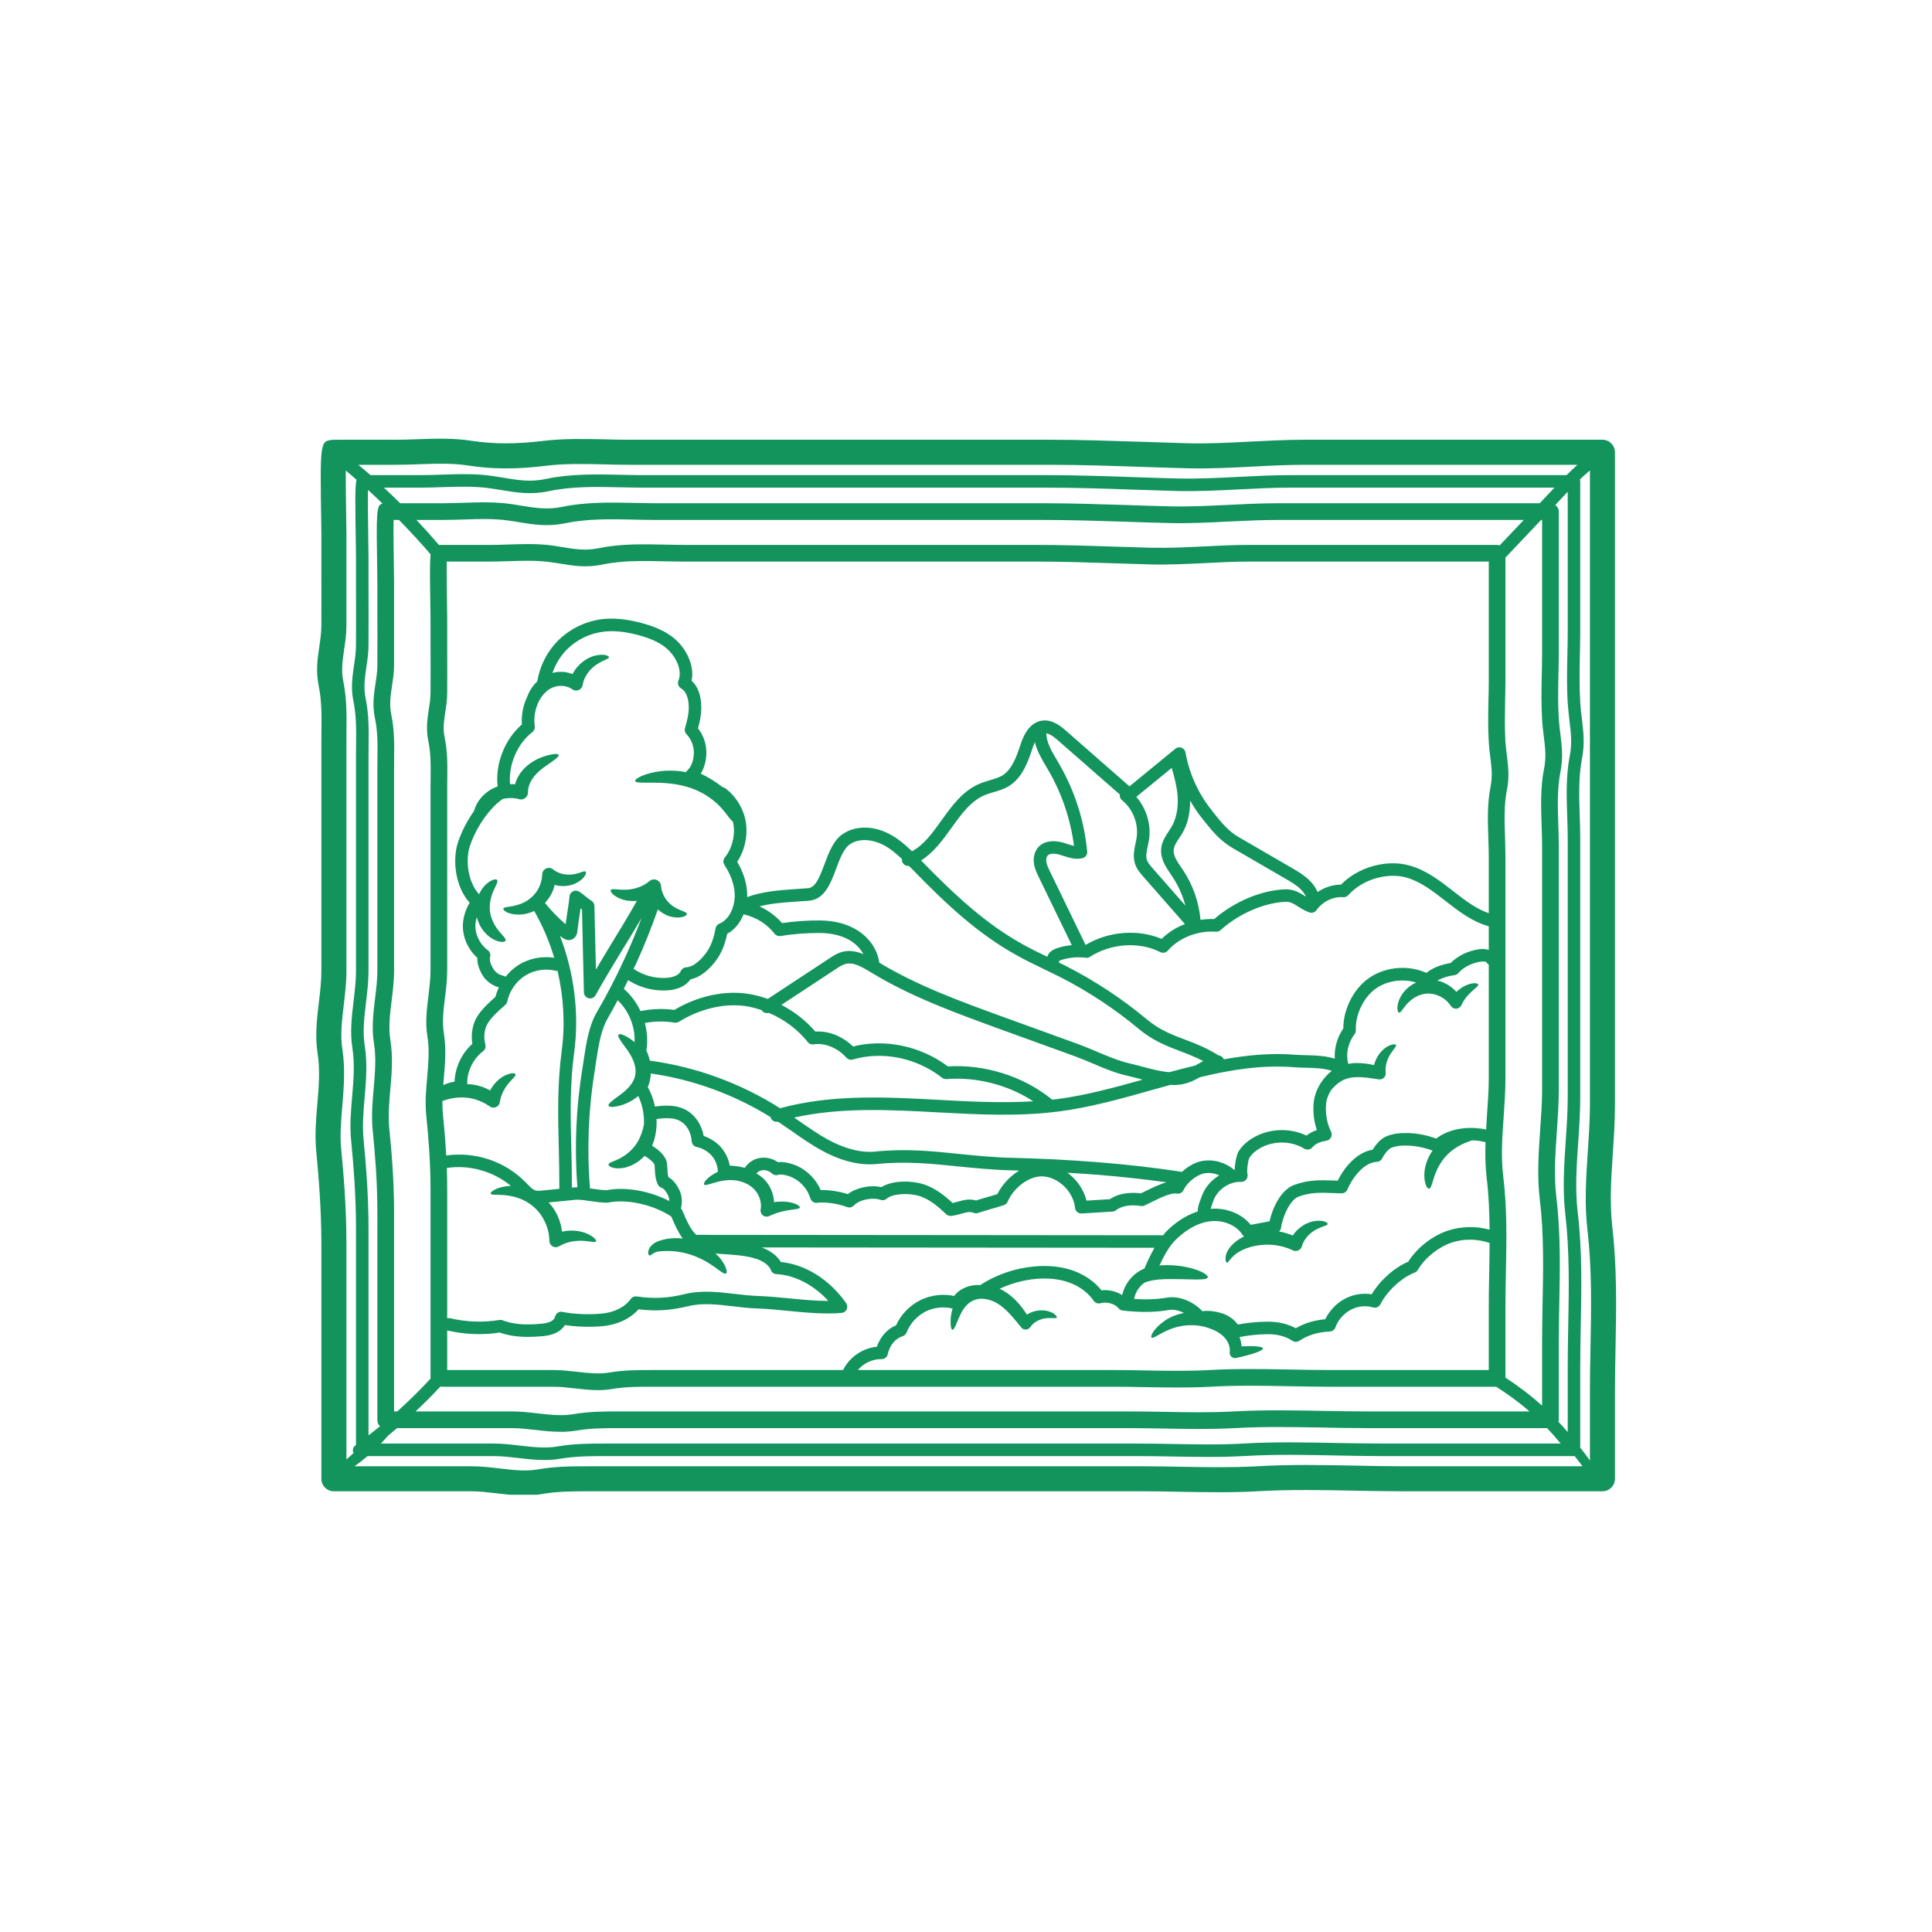 <svg xmlns="http://www.w3.org/2000/svg" xmlns:xlink="http://www.w3.org/1999/xlink" width="4000" zoomAndPan="magnify" viewBox="0 0 3000 3000" height="4000" preserveAspectRatio="xMidYMid meet" version="1.0"><defs><clipPath id="ae0b91befd"><path d="M 489 681 L 2510 681 L 2510 2321.031 L 489 2321.031 Z M 489 681 " clip-rule="nonzero"/></clipPath></defs><g clip-path="url(#ae0b91befd)"><path fill="#12945c" d="M 553.586 744.902 C 548.121 740.094 542.527 735.289 536.863 730.617 C 536.863 749.047 537.129 777.289 537.719 815.535 C 537.719 822.383 537.918 827.059 537.918 828.242 L 537.918 875.902 C 537.984 907.832 537.984 939.691 537.918 971.422 C 537.918 985.18 536.074 997.492 534.23 1009.406 C 531.797 1026.523 529.688 1041.27 532.98 1057.199 C 538.512 1084.848 538.246 1109.797 537.984 1136.262 C 537.918 1141.988 537.918 1147.781 537.918 1153.641 L 537.918 1508.465 C 537.918 1525.844 535.812 1543.223 533.836 1560.074 C 530.875 1584.629 528.176 1607.867 531.664 1629.523 C 536.336 1659.809 533.836 1688.969 531.531 1717.211 C 529.621 1740.711 527.648 1762.699 529.82 1784.754 C 533.637 1823.527 537.918 1875.336 537.918 1931.289 L 537.918 2266.168 C 541.539 2263.074 545.027 2259.848 548.516 2256.754 C 548.648 2256.559 548.781 2256.492 548.91 2256.359 C 546.938 2252.211 547.988 2247.145 551.875 2244.445 C 552.137 2244.18 552.531 2243.918 552.797 2243.652 L 552.797 1906.934 C 552.797 1855.387 548.781 1807.465 545.289 1771.391 C 542.922 1748.219 544.895 1725.043 546.805 1702.727 C 549.043 1676.527 551.082 1651.777 547.066 1626.629 C 543.316 1602.402 546.277 1577.52 549.176 1553.426 C 550.953 1537.625 552.797 1522.684 552.797 1508.07 L 552.797 1173.324 C 552.797 1167.594 552.926 1162.199 552.926 1156.602 C 553.191 1133.297 553.453 1111.113 548.648 1088.074 C 544.633 1068.125 547.199 1050.352 549.699 1033.238 C 551.215 1023.031 552.797 1012.367 552.797 1001.375 C 552.926 971.422 552.926 941.336 552.797 911.449 L 552.797 866.355 C 552.797 865.305 552.797 861.023 552.664 854.77 C 551.609 782.359 551.082 755.301 553.586 744.902 Z M 594.137 782.094 C 586.633 774.852 579.129 767.68 571.426 760.699 C 571.16 776.105 571.293 807.375 572.082 854.375 C 572.215 860.895 572.215 865.305 572.215 866.355 L 572.215 911.32 C 572.348 941.336 572.348 971.422 572.215 1001.508 C 572.215 1013.816 570.57 1025.074 568.859 1036.066 C 566.488 1052.328 564.316 1067.602 567.672 1084.188 C 572.875 1109.203 572.609 1132.375 572.348 1156.867 C 572.348 1162.328 572.215 1167.727 572.215 1173.324 L 572.215 1508.07 C 572.215 1523.867 570.305 1540.062 568.461 1555.797 C 565.633 1579.496 562.867 1602.008 566.355 1623.668 C 570.699 1651.117 568.461 1678.238 566.16 1704.441 C 564.316 1726.82 562.473 1748.086 564.578 1769.48 C 568.066 1806.016 572.215 1854.598 572.215 1906.934 L 572.215 2228.844 C 578.336 2224.168 584.262 2219.43 590.254 2214.621 C 587.621 2212.648 585.973 2209.688 585.973 2204.617 L 585.973 1881.785 C 585.973 1833.598 582.09 1788.77 578.73 1755.062 C 576.492 1732.879 578.469 1711.023 580.246 1689.891 C 582.352 1665.535 584.395 1642.691 580.641 1619.52 C 576.758 1596.215 579.719 1572.582 582.484 1549.805 C 584.262 1534.992 585.973 1521.168 585.973 1507.672 L 585.973 1193.664 C 585.973 1188.465 586.105 1183.199 586.105 1178.129 C 586.367 1156.34 586.633 1135.734 582.09 1114.602 C 578.074 1095.184 580.508 1078.199 583.012 1061.742 C 584.523 1051.801 585.973 1042.453 585.973 1032.445 C 586.105 1004.336 586.105 976.227 585.973 948.117 L 585.973 905.855 C 585.973 904.801 585.973 900.918 585.844 894.926 C 584.262 793.219 584.129 784.004 594.137 782.094 Z M 668.656 1207.688 C 668.918 1188.004 669.051 1169.309 665.035 1150.281 C 661.281 1132.375 663.586 1116.84 665.758 1101.832 C 667.207 1092.879 668.523 1084.32 668.523 1075.367 C 668.656 1049.824 668.656 1024.285 668.523 998.676 L 668.523 960.297 C 668.523 959.375 668.523 955.754 668.395 950.555 C 667.602 899.535 667.207 873.863 668.656 860.762 C 652.988 842.461 636.465 824.688 619.547 807.375 C 616.52 807.375 613.555 807.375 611.121 807.375 C 610.855 821.988 611.121 851.152 611.777 894.598 C 611.91 900.656 611.91 904.801 611.91 905.855 L 611.91 948.117 C 611.977 976.227 611.977 1004.336 611.91 1032.578 C 611.91 1044.363 610.199 1055.156 608.617 1065.625 C 606.445 1080.438 604.34 1094.395 607.5 1109.203 C 612.504 1133.168 612.238 1155.219 611.977 1178.391 C 611.977 1183.461 611.91 1188.465 611.91 1193.664 L 611.91 1507.672 C 611.91 1522.879 610.066 1538.152 608.223 1552.898 C 605.523 1574.953 602.957 1595.688 606.184 1615.371 C 610.461 1641.703 608.223 1667.379 606.051 1692.062 C 604.207 1712.934 602.562 1732.68 604.473 1752.496 C 607.961 1786.66 611.91 1832.48 611.91 1881.785 L 611.91 2191.648 C 613.426 2191.648 615.27 2191.648 616.914 2191.648 C 634.949 2175.453 652.199 2158.469 668.523 2140.762 C 668.523 2140.629 668.523 2140.5 668.523 2140.367 L 668.523 1846.961 C 668.523 1803.316 665.035 1762.566 661.875 1732.023 C 659.836 1711.812 661.613 1691.801 663.324 1672.512 C 665.297 1650.656 667.074 1629.723 663.586 1609.051 C 660.098 1587.656 662.797 1566 665.43 1545.262 C 666.945 1531.898 668.523 1519.324 668.523 1507.148 L 668.523 1221.906 C 668.523 1217.035 668.523 1212.359 668.656 1207.688 Z M 872.336 1630.645 C 877.668 1590.094 875.23 1548.094 865.75 1507.543 C 864.828 1507.672 863.777 1507.672 862.789 1507.41 C 846.988 1503.395 829.215 1506.293 815.457 1514.914 C 801.5 1523.738 790.836 1539.141 787.742 1555.137 C 787.215 1557.18 786.164 1559.152 784.516 1560.535 C 774.641 1569.094 764.57 1577.914 757.66 1588.578 C 752.062 1597.07 750.547 1610.566 753.645 1622.219 C 754.695 1626.102 753.117 1630.25 749.891 1632.621 C 734.484 1644.008 724.742 1664.746 725.535 1683.375 C 732.906 1683.637 740.676 1684.824 748.18 1687.457 C 752.723 1688.969 757 1690.945 761.016 1693.25 C 767.008 1681.992 775.695 1674.488 782.672 1670.734 C 792.812 1665.402 799.789 1665.93 800.449 1668.102 C 801.371 1670.602 796.562 1674.223 790.703 1681.07 C 784.91 1687.652 778 1698.316 776.223 1711.156 C 775.562 1716.75 770.363 1720.566 764.898 1719.844 C 763.254 1719.582 761.805 1719.055 760.488 1718.133 L 759.633 1717.473 C 754.168 1713.723 747.914 1710.496 741.07 1708.191 C 723.098 1701.676 705.191 1703.914 692.617 1707.797 C 690.578 1708.457 688.867 1709.047 687.023 1709.574 C 686.891 1716.223 687.023 1722.805 687.68 1729.391 C 689.523 1747.82 691.566 1770.008 692.883 1794.23 C 737.582 1787.848 784.121 1803.184 815.852 1835.574 L 818.09 1837.746 C 823.094 1843.078 827.898 1848.148 833.098 1848.871 C 835.141 1849.266 837.906 1849.004 840.605 1848.738 L 868.582 1846.039 C 868.582 1824.516 868.188 1803.516 867.727 1783.305 C 866.41 1732.551 865.227 1684.426 872.336 1630.645 Z M 996.094 1425.648 C 986.551 1442.105 976.676 1458.168 966.934 1473.969 C 952.844 1497.207 938.23 1521.168 924.867 1545.262 C 922.762 1549.148 918.348 1551.121 914.07 1550.07 C 909.793 1549.016 906.699 1545.262 906.699 1540.852 C 906.172 1518.602 905.645 1496.285 905.117 1473.969 C 904.656 1453.363 904.129 1432.758 903.734 1412.156 C 902.945 1411.629 902.285 1411.168 901.496 1410.641 C 900.969 1413.867 900.641 1416.961 900.113 1420.188 C 898.797 1428.613 897.48 1437.168 896.559 1445.727 C 896.363 1447.965 895.703 1454.68 889.32 1458.168 C 886.355 1459.883 880.301 1461.66 872.465 1455.469 C 871.48 1454.68 870.559 1453.891 869.504 1453.102 C 891.559 1510.309 899.59 1573.371 891.688 1633.277 C 884.645 1685.48 885.828 1732.812 887.145 1782.777 C 887.672 1802.66 888.066 1823.133 888.066 1844.133 L 894.125 1843.605 C 895.047 1843.605 895.703 1843.605 896.559 1843.738 C 891.82 1781.789 894.387 1719.188 904.656 1657.633 C 905.25 1653.223 906.039 1648.551 906.699 1643.875 C 910.316 1620.047 914.332 1593.055 926.777 1571.727 C 942.246 1545.262 956.465 1517.68 969.301 1489.77 C 979.043 1468.77 987.934 1447.309 996.094 1425.648 Z M 1039.281 1864.934 C 1039.281 1861.707 1038.621 1858.613 1037.238 1855.914 C 1033.945 1849.266 1030.852 1845.645 1026.969 1844.262 C 1024.664 1843.473 1022.691 1841.762 1021.637 1839.457 C 1017.754 1831.559 1017.227 1823.262 1016.832 1815.891 C 1016.699 1813.391 1016.566 1811.086 1016.371 1808.715 C 1015.711 1805.621 1007.812 1798.512 1000.902 1794.891 C 990.301 1806.277 977.07 1812.336 966.602 1813.785 C 952.316 1815.758 944.418 1810.953 944.945 1808.188 C 945.34 1805.094 952.711 1803.777 962.191 1798.906 C 971.473 1794.23 983.324 1785.277 990.828 1771.914 C 995.566 1763.359 998.332 1754.273 999.98 1745.848 C 1000.504 1730.836 997.543 1714.906 990.961 1701.809 C 983.324 1708.586 975.293 1712.473 968.645 1714.906 C 954.754 1719.711 946.062 1719.711 944.945 1717.078 C 943.629 1714.25 950.871 1708.785 961.535 1701.148 C 971.738 1693.906 985.234 1682.125 986.68 1667.246 C 987.602 1659.809 985.629 1651.777 982.535 1644.93 C 979.441 1638.082 975.16 1631.828 971.344 1626.629 C 963.574 1616.16 958.309 1608.922 960.348 1606.551 C 962.191 1604.379 970.617 1607.078 982.27 1615.766 C 983.324 1616.559 984.312 1617.414 985.363 1618.203 C 986.418 1594.109 976.543 1569.75 959.164 1553.164 C 954.031 1562.641 948.961 1572.188 943.629 1581.402 C 933.031 1599.703 929.41 1623.668 925.855 1646.707 C 925.262 1651.512 924.473 1656.316 923.812 1660.859 C 913.676 1721.887 911.109 1783.961 916.176 1845.383 C 917.559 1845.516 919.008 1845.645 920.324 1845.91 C 927.699 1846.961 934.676 1848.016 941.852 1848.148 C 971.211 1842.418 1008.934 1849.266 1039.281 1864.934 Z M 1140.855 1393.656 C 1141.645 1378.055 1136.246 1360.477 1124.793 1342.836 C 1122.488 1339.348 1122.883 1334.672 1125.582 1331.316 C 1135.918 1318.875 1141.25 1299.715 1139.34 1282.469 C 1138.945 1279.969 1138.418 1277.531 1137.762 1275.16 C 1134.668 1274.438 1130.125 1265.879 1120.91 1255.48 C 1110.969 1244.223 1094.246 1230.988 1072.723 1223.617 C 1051.062 1216.242 1029.273 1215.324 1013.473 1215.324 C 997.543 1215.324 987.074 1215.848 986.285 1212.754 C 985.496 1209.988 994.711 1204.195 1011.566 1200.051 C 1024.996 1196.691 1044.215 1194.848 1065.086 1198.996 C 1065.48 1198.602 1065.613 1198.074 1065.941 1197.68 C 1073.117 1191.492 1076.867 1182.406 1077.395 1169.832 C 1077.789 1159.105 1073.645 1147.914 1066.07 1140.145 C 1063.637 1137.707 1062.715 1134.09 1063.637 1130.664 C 1066.598 1120.461 1069.496 1109.73 1069.496 1099.066 C 1069.496 1091.43 1068.574 1085.57 1066.73 1080.832 C 1064.82 1075.367 1061.598 1071.219 1057.645 1068.918 C 1053.367 1066.547 1051.723 1061.348 1053.5 1056.805 C 1059.621 1042.059 1050.801 1022.375 1038.883 1010.328 C 1028.023 999.398 1012.289 991.633 989.379 985.707 C 969.434 980.637 953.109 979.059 938.23 980.77 C 916.309 983.074 895.703 993.082 880.168 1008.617 C 870.031 1018.887 862.656 1031.395 857.852 1044.887 C 861.34 1044.031 864.961 1043.375 868.844 1043.242 C 875.758 1042.848 882.734 1044.23 889.055 1046.73 C 897.613 1030.012 912.555 1020.926 923.418 1018.227 C 937.57 1014.605 945.867 1018.359 945.602 1020.531 C 945.473 1023.098 938.098 1024.547 928.488 1030.539 C 919.141 1035.934 907.355 1047.785 904.789 1063.586 C 903.867 1069.246 898.535 1073.062 892.938 1072.141 C 891.426 1071.879 889.977 1071.352 888.793 1070.43 L 888.066 1069.902 C 883.262 1066.68 876.746 1064.77 869.766 1065.098 C 862.527 1065.23 855.746 1067.996 850.082 1072.141 C 849.82 1072.535 849.559 1073.062 849.031 1073.262 C 835.074 1084.848 827.371 1107.098 830.402 1127.703 C 830.797 1131.191 829.48 1134.613 826.648 1136.789 C 803.016 1154.957 789.258 1188.004 792.023 1217.562 C 794.457 1217.43 797.09 1217.625 799.789 1217.891 C 802.488 1207.422 808.48 1198.863 814.535 1192.742 C 823.355 1183.988 832.836 1179.184 840.605 1176.023 C 856.402 1170.23 866.41 1169.703 867.461 1172.137 C 868.715 1175.035 860.156 1180.695 847.715 1189.254 C 841.527 1193.664 834.613 1198.996 829.215 1205.844 C 823.75 1212.887 819.605 1221.707 819.867 1230.199 C 820 1236.191 815.195 1241.129 809.27 1241.391 C 808.215 1241.391 807.293 1241.258 806.371 1240.996 L 805.848 1240.863 C 804.332 1240.469 802.75 1240.074 801.238 1239.812 C 794.062 1238.625 786.953 1239.152 780.371 1240.734 C 779.184 1241.785 778 1242.641 776.617 1243.695 C 774.117 1245.672 771.945 1247.316 771.285 1247.973 C 765.293 1253.57 759.633 1260.02 754.301 1267.066 C 743.898 1281.02 735.605 1296.426 729.945 1312.75 C 722.176 1335.199 726.324 1369.301 743.898 1388.586 C 746.664 1382.598 750.152 1377.594 753.773 1374.039 C 762.594 1365.547 770.496 1364.23 771.945 1366.535 C 773.723 1369.168 769.969 1374.695 766.348 1383.125 C 762.594 1391.418 759.238 1403.465 760.883 1415.906 C 762.727 1428.348 769.18 1439.145 775.039 1446.121 C 780.895 1453.23 786.031 1457.512 785.043 1460.539 C 784.254 1463.238 776.223 1464.16 765.426 1458.168 C 755.883 1453.102 744.559 1441.184 740.41 1424.203 C 738.371 1430.852 737.582 1437.434 738.5 1443.422 C 740.215 1455.996 747.324 1468.043 757.527 1475.547 C 760.754 1477.852 762.199 1482.133 761.016 1486.016 C 759.5 1491.742 762.859 1499.117 765.953 1504.316 C 769.309 1509.781 775.039 1513.797 781.293 1515.047 C 782.672 1515.309 783.859 1515.969 785.043 1516.758 C 790.574 1509.648 797.355 1503.395 805.121 1498.457 C 821.316 1488.254 841.656 1484.238 860.551 1487.199 C 853.047 1461.789 842.578 1437.301 829.48 1414.523 C 821.449 1418.41 813.418 1420.055 806.637 1420.188 C 789.258 1420.582 780.633 1413.473 781.621 1410.902 C 782.543 1407.875 791.891 1408.797 804.465 1404.914 C 816.906 1401.426 832.047 1391.551 838.695 1373.906 C 840.605 1368.773 841.656 1363.441 841.922 1358.371 L 841.922 1357.516 C 842.184 1351.789 847.055 1347.379 852.781 1347.641 C 855.285 1347.773 857.324 1348.695 859.035 1350.078 C 868.977 1358.504 883.262 1359.16 892.348 1357.254 C 901.762 1355.41 907.355 1351.656 909.398 1353.5 C 911.238 1354.75 908.938 1362.914 897.48 1369.762 C 891.953 1373.051 884.117 1375.75 875.098 1375.883 C 870.688 1376.012 866.016 1375.488 861.211 1374.039 C 860.551 1376.672 860.023 1379.238 859.035 1381.871 C 856.008 1389.641 851.465 1396.355 846.199 1402.082 C 855.875 1413.996 866.543 1425.121 878.324 1435.129 C 879.113 1429.008 879.969 1423.215 880.891 1417.223 C 882.207 1408.797 883.527 1400.238 884.445 1391.68 C 884.645 1388.457 886.75 1385.492 889.715 1384.047 C 892.543 1382.465 896.098 1382.598 898.93 1384.309 C 902.812 1386.613 906.434 1389.508 909.793 1392.34 C 912.82 1394.711 915.652 1397.012 918.219 1398.594 C 921.113 1400.238 922.891 1403.332 923.023 1406.758 C 923.418 1429.008 924.078 1451.324 924.602 1473.574 C 924.867 1484.238 925.129 1494.836 925.395 1505.5 C 933.621 1491.348 942.047 1477.523 950.344 1463.898 C 963.312 1442.633 976.676 1420.844 988.984 1398.855 C 980.559 1399.582 972.66 1398.727 966.734 1396.75 C 952.449 1392.207 946.855 1384.176 948.434 1382.004 C 950.145 1379.238 957.914 1381.742 969.301 1381.609 C 980.559 1381.742 996.359 1378.516 1008.406 1368.246 C 1012.949 1364.23 1019.992 1364.758 1023.875 1369.43 C 1025.391 1371.078 1026.18 1373.184 1026.441 1375.355 L 1026.441 1375.75 L 1026.574 1376.539 C 1028.152 1392.207 1038.621 1403.859 1048.23 1409.191 C 1058.039 1414.918 1066.203 1415.906 1066.598 1419.066 C 1067.125 1421.766 1058.305 1426.965 1042.898 1423.676 C 1036.184 1422.16 1028.418 1418.41 1021.504 1412.156 C 1011.434 1441.055 999.848 1469.953 987.074 1497.863 C 986.023 1500.039 984.84 1502.211 983.785 1504.449 C 998.727 1514.586 1016.965 1519.59 1035 1518.402 C 1043.82 1517.941 1054.156 1514.785 1057.184 1507.805 C 1058.699 1504.449 1061.926 1502.211 1065.613 1502.012 C 1078.449 1501.355 1090.363 1487.859 1096.289 1479.828 C 1103.398 1470.348 1108.203 1457.773 1111.102 1441.711 C 1111.691 1438.355 1113.93 1435.656 1116.895 1434.34 C 1132.297 1428.086 1139.934 1409.457 1140.855 1393.656 Z M 1286.012 2020.094 C 1286.141 2020.094 1286.141 2020.094 1286.273 2020.094 C 1263.762 1995.344 1234.07 1979.809 1205.699 1978.492 C 1201.812 1978.359 1198.258 1975.793 1197.008 1972.172 C 1193.715 1963.219 1182.195 1956.965 1172.52 1954.133 C 1157.312 1949.59 1142.172 1948.668 1126.242 1947.551 C 1121.172 1947.285 1116.102 1946.891 1110.969 1946.367 C 1114.457 1949.59 1117.551 1952.816 1119.855 1955.977 C 1128.148 1967.234 1129.863 1976.055 1127.426 1977.438 C 1124.66 1979.148 1118.605 1973.816 1108.992 1966.969 C 1099.25 1960.125 1085.559 1951.828 1068.707 1947.156 C 1052.117 1942.086 1035.66 1942.086 1024.797 1943.008 C 1014.922 1943.602 1011.828 1949.461 1008.801 1949.461 C 1007.418 1949.461 1005.707 1946.891 1006.891 1942.086 C 1007.812 1937.543 1012.816 1931.289 1020.121 1928.195 C 1030.59 1923.785 1044.742 1921.352 1060.148 1923.191 C 1052.645 1912.922 1047.312 1900.746 1043.031 1890.477 L 1042.242 1888.961 C 1014.266 1870.527 973.711 1861.445 944.68 1867.305 C 944.156 1867.434 943.496 1867.566 942.84 1867.566 C 933.953 1867.566 925.656 1866.25 917.559 1865.133 C 909.793 1863.945 902.551 1862.895 895.047 1862.895 L 851.859 1867.172 C 856.008 1871.582 859.762 1876.387 862.789 1881.984 C 868.32 1891.66 871.48 1902.324 872.73 1912.527 C 887.805 1909.172 901.234 1911.344 910.055 1914.965 C 921.969 1919.77 926.645 1925.891 925.523 1927.668 C 924.207 1929.777 917.691 1927.668 907.223 1926.879 C 896.824 1926.023 881.684 1927.145 867.922 1935.305 C 863.316 1938.07 857.195 1936.492 854.496 1931.816 C 853.574 1930.434 853.18 1928.723 853.047 1927.145 L 853.047 1926.156 C 852.914 1915.359 849.82 1903.445 843.699 1892.582 C 831.387 1870.133 809.004 1859.668 792.023 1856.969 C 774.773 1853.809 763.121 1856.703 761.938 1853.414 C 760.754 1851.109 771.547 1842.289 792.941 1841.5 C 793.074 1841.5 793.34 1841.5 793.402 1841.5 C 766.215 1818.852 728.758 1808.188 693.805 1813.652 C 694.199 1824.516 694.395 1835.707 694.395 1846.961 L 694.395 2047.02 C 695.844 2046.691 697.422 2046.691 698.805 2046.887 C 723.691 2052.879 750.285 2053.801 775.434 2049.652 C 777.145 2049.391 778.922 2049.52 780.5 2050.18 C 796.301 2056.234 815.457 2057.949 840.734 2055.445 C 845.543 2054.984 851.004 2054.195 855.285 2051.957 C 858.773 2050.18 861.34 2047.281 862 2044.582 C 863.051 2039.383 868.055 2036.027 873.258 2037.078 C 891.293 2040.699 913.938 2041.621 934.082 2039.777 C 953.898 2038 970.488 2029.707 979.441 2017 C 981.613 2014.039 985.234 2012.59 988.723 2013.117 C 1015.316 2017 1037.105 2015.816 1063.898 2009.363 C 1089.574 2003.109 1115.84 2006.203 1141.25 2009.234 C 1153.43 2010.617 1164.949 2011.934 1176.402 2012.328 C 1192.73 2012.984 1209.32 2014.5 1225.512 2016.078 C 1245.461 2018.055 1266.062 2020.094 1286.012 2020.094 Z M 1340.715 1481.605 C 1336.438 1473.707 1329.852 1466.598 1321.559 1461.262 C 1308.723 1453.102 1292.395 1448.953 1273.043 1448.691 C 1253.621 1448.559 1229 1450.402 1212.281 1453.496 C 1208.66 1454.023 1205.039 1452.707 1202.801 1449.875 C 1190.887 1434.602 1173.508 1423.938 1154.613 1419.727 C 1149.809 1431.707 1141.645 1443.293 1129.203 1450.008 C 1125.715 1466.859 1119.988 1480.617 1111.824 1491.48 C 1103.004 1503.262 1089.309 1517.285 1072.195 1520.641 C 1065.48 1530.648 1052.645 1536.836 1036.316 1537.891 C 1034.211 1538.02 1032.168 1538.02 1029.93 1538.02 C 1010.645 1538.02 991.422 1532.293 975.293 1521.957 C 973.055 1526.5 970.883 1530.977 968.645 1535.387 C 979.637 1544.867 988.328 1556.781 994.582 1570.016 C 1011.828 1566.527 1029.668 1565.734 1047.047 1568.238 C 1084.371 1546.055 1126.898 1537.102 1164.355 1543.684 C 1173.77 1545.262 1183.117 1547.832 1192.203 1551.121 L 1286.934 1488.781 C 1293.188 1484.633 1300.297 1479.828 1308.984 1477.723 C 1320.109 1475.152 1330.84 1477.523 1340.715 1481.605 Z M 1582.641 1817.668 C 1578.625 1817.668 1574.609 1817.406 1570.727 1817.273 C 1541.168 1816.613 1514.113 1813.785 1487.91 1811.215 C 1446.176 1806.938 1406.941 1802.922 1361.582 1807.465 C 1335.516 1810.031 1306.879 1803.184 1276.926 1786.926 C 1260.207 1777.906 1244.539 1766.977 1229.527 1756.379 C 1222.418 1751.441 1215.242 1746.504 1208 1741.699 C 1207.211 1741.832 1206.555 1741.965 1205.828 1741.965 C 1201.684 1741.965 1197.73 1739.266 1196.613 1735.117 C 1196.48 1734.852 1196.613 1734.723 1196.48 1734.59 C 1140.066 1699.633 1076.34 1676.266 1010.645 1666.918 C 1010.25 1674.488 1008.535 1681.73 1005.836 1688.18 C 1011.172 1697.266 1014.789 1707.535 1017.094 1718.266 C 1031.645 1716.223 1049.352 1715.172 1064.82 1723.332 C 1079.172 1730.969 1089.574 1746.375 1092.668 1763.883 C 1103.531 1767.504 1113.668 1774.352 1120.645 1782.777 C 1127.031 1790.613 1131.441 1800.023 1133.219 1810.031 C 1140.723 1810.164 1149.02 1811.48 1156.457 1813.391 C 1161.855 1805.621 1169.754 1800.023 1178.445 1798.379 C 1188.582 1796.273 1199.445 1798.645 1207.871 1804.566 C 1219.391 1803.316 1233.281 1808.32 1238.348 1810.691 C 1254.281 1818.195 1267.379 1831.688 1274.359 1847.883 C 1288.773 1847.621 1304.707 1850.449 1316.488 1854.203 C 1329.984 1844 1351.051 1839.59 1368.562 1843.34 C 1387.52 1831.688 1418.199 1833.598 1434.656 1839.062 C 1452.562 1845.117 1467.176 1856.836 1479.223 1868.094 C 1482.117 1867.434 1484.816 1866.645 1487.648 1865.855 C 1495.812 1863.551 1505.027 1860.984 1515.691 1864.078 C 1521.223 1862.234 1527.082 1860.59 1532.875 1858.879 C 1538.207 1857.297 1543.539 1855.914 1548.672 1854.203 C 1555.848 1839.852 1568.027 1826.488 1582.641 1817.668 Z M 1456.445 1707.797 C 1505.289 1710.496 1555.32 1713.062 1604.43 1710.102 C 1565.395 1684.559 1516.285 1671.855 1469.676 1675.605 C 1467.176 1675.738 1464.738 1675.078 1462.895 1673.566 C 1423.531 1642.559 1370.406 1631.699 1324.258 1645.191 C 1320.637 1646.246 1316.754 1645.062 1314.121 1642.23 C 1300.887 1627.156 1280.48 1618.859 1263.496 1621.691 C 1259.941 1622.219 1256.453 1620.969 1254.281 1618.07 C 1238.48 1598.258 1217.219 1582.59 1193.715 1572.715 C 1189.766 1573.898 1185.355 1572.582 1182.855 1568.828 C 1182.723 1568.699 1182.723 1568.566 1182.723 1568.434 C 1175.613 1566.133 1168.371 1564.09 1160.934 1562.773 C 1127.164 1556.914 1088.258 1565.605 1054.156 1586.605 C 1052.117 1587.789 1049.746 1588.316 1047.441 1587.922 C 1032.301 1585.418 1016.566 1585.684 1001.297 1588.449 C 1005.047 1602.402 1005.969 1617.082 1003.664 1631.301 C 1006.102 1636.238 1007.812 1641.57 1009.062 1646.969 C 1080.754 1656.582 1150.336 1682.125 1211.359 1720.898 C 1291.211 1698.977 1375.211 1703.387 1456.445 1707.797 Z M 1664.27 1467.648 L 1613.121 1362.254 C 1610.156 1356.199 1606.734 1349.352 1605.617 1341.387 C 1604.035 1331.184 1606.602 1321.703 1612.594 1315.121 C 1621.152 1306.168 1634.91 1303.863 1651.367 1308.605 C 1653.277 1309.129 1655.121 1309.789 1657.027 1310.445 C 1660.648 1311.633 1664.27 1312.75 1667.691 1313.41 C 1662.359 1271.938 1648.602 1231.387 1627.473 1195.375 L 1624.508 1190.309 C 1617.664 1178.785 1610.289 1166.215 1606.996 1152.453 C 1605.484 1155.613 1604.035 1159.301 1602.652 1163.645 C 1596.793 1181.09 1588.105 1207.688 1566.184 1220.918 C 1558.547 1225.527 1550.383 1227.895 1542.484 1230.199 C 1538.074 1231.516 1533.531 1232.832 1529.254 1234.609 C 1507.594 1243.562 1492.98 1263.906 1477.445 1285.562 C 1463.816 1304.457 1449.797 1323.809 1430.246 1336.121 L 1430.508 1336.383 C 1484.16 1391.551 1531.227 1434.602 1586.918 1465.676 C 1599.625 1472.852 1612.988 1479.301 1626.09 1485.621 C 1627.141 1483.055 1628.395 1480.617 1630.5 1478.512 C 1634.516 1474.758 1639.32 1472.914 1643.402 1471.664 C 1650.184 1469.559 1657.16 1468.309 1664.27 1467.648 Z M 1774.207 1676.527 C 1773.02 1676.133 1771.836 1675.871 1770.719 1675.539 C 1764.07 1673.695 1757.484 1671.984 1750.836 1670.473 C 1731.945 1666.324 1713.906 1658.688 1696.594 1651.25 C 1687.508 1647.496 1678.422 1643.613 1669.34 1640.254 L 1547.816 1596.215 C 1482.25 1572.188 1414.312 1547.566 1353.156 1510.309 C 1339.66 1502.145 1325.969 1493.719 1313.461 1496.68 C 1308.062 1497.996 1302.73 1501.484 1297.531 1504.977 L 1213.336 1560.402 C 1233.414 1570.805 1251.383 1584.762 1266.062 1601.875 C 1286.539 1600.363 1308.457 1609.051 1324.52 1624.984 C 1374.023 1612.543 1429.586 1624.191 1471.848 1655.922 C 1528.727 1652.301 1588.238 1671 1632.012 1706.086 C 1632.539 1706.48 1632.805 1707.008 1633.328 1707.535 C 1635.898 1707.27 1638.664 1707.008 1641.359 1706.742 C 1685.93 1700.887 1730.625 1688.707 1774.207 1676.527 Z M 1779.934 1849.004 C 1789.609 1844.262 1800.672 1838.801 1811.398 1835.836 C 1778.484 1831.293 1743.594 1827.41 1705.281 1824.25 C 1689.418 1823 1673.484 1822.078 1657.555 1821.023 C 1671.973 1831.559 1682.836 1846.961 1687.113 1864.34 L 1723.387 1862.102 C 1739.449 1851.242 1759.395 1851.504 1771.641 1853.02 C 1774.207 1851.898 1776.906 1850.449 1779.934 1849.004 Z M 1792.703 1937.543 L 1182.59 1937.016 C 1191.414 1940.242 1205.172 1947.023 1212.414 1959.598 C 1250.66 1963.348 1288.25 1986.918 1313.855 2023.453 C 1315.832 2026.348 1316.227 2030.035 1314.648 2033.195 C 1313.266 2036.422 1310.105 2038.461 1306.617 2038.727 C 1279.164 2040.965 1250.922 2038.133 1223.539 2035.5 C 1207.738 2033.984 1191.414 2032.273 1175.746 2031.746 C 1163.434 2031.352 1150.992 2029.969 1139.078 2028.52 C 1114.195 2025.559 1090.758 2022.793 1068.574 2028.258 C 1040.926 2034.84 1018.281 2036.422 991.551 2033.062 C 978.781 2047.547 958.902 2057.027 935.859 2059.266 C 916.57 2060.91 895.574 2060.383 877.273 2057.551 C 874.309 2062.359 869.766 2066.375 864.172 2069.203 C 856.93 2072.957 848.898 2074.273 842.711 2074.801 C 834.547 2075.523 826.977 2075.918 820 2075.918 C 803.148 2075.918 788.797 2073.746 776.09 2069.203 C 749.102 2073.352 720.859 2072.168 694.395 2065.848 L 694.395 2127.398 C 711.645 2127.398 741.727 2127.398 756.012 2127.398 L 859.629 2127.398 C 872.004 2127.398 884.051 2128.848 895.703 2130.098 C 913.281 2132.07 929.805 2133.98 946 2131.281 C 968.645 2127.398 990.434 2127.398 1011.566 2127.398 L 1309.117 2127.398 C 1318.926 2107.453 1339.398 2093.297 1361.582 2091.258 C 1367.047 2075.523 1377.777 2063.543 1391.406 2057.949 C 1399.039 2041.094 1412.734 2026.809 1429.848 2018.516 C 1445.848 2010.879 1464.211 2008.707 1481.59 2012.328 C 1490.742 2000.016 1507.594 1994.289 1522.012 1995.477 C 1546.895 1979.281 1576.191 1969.145 1606.996 1966.445 C 1628.523 1964.602 1648.207 1966.707 1665.719 1972.762 C 1683.754 1979.148 1699.422 1989.879 1710.418 2003.637 C 1721.609 2002.188 1733.391 2005.219 1742.543 2011.012 C 1746.625 1992.906 1759.527 1976.844 1777.035 1969.801 C 1781.578 1959.07 1786.781 1947.879 1792.703 1937.543 Z M 1839.906 1434.867 L 1775.129 1361.004 C 1770.719 1355.805 1765.516 1350.078 1762.816 1342.309 C 1758.801 1330.922 1761.105 1319.664 1763.211 1309.656 C 1763.805 1306.695 1764.465 1303.73 1764.988 1300.703 C 1768.086 1279.047 1759.262 1256.27 1742.215 1242.512 C 1739.449 1240.336 1738.395 1236.98 1738.855 1233.688 L 1643.074 1149.887 C 1637.344 1144.82 1630.895 1139.75 1624.773 1138.629 C 1624.773 1152.586 1633.066 1166.738 1641.23 1180.301 L 1644.191 1185.5 C 1668.551 1227.105 1683.754 1274.438 1688.168 1322.23 C 1688.691 1327.168 1685.27 1331.711 1680.531 1332.699 C 1669.734 1334.938 1659.926 1331.711 1651.105 1329.012 C 1649.391 1328.352 1647.551 1327.824 1645.902 1327.301 C 1642.547 1326.246 1631.422 1323.547 1626.879 1328.484 C 1624.902 1330.523 1624.113 1334.277 1624.773 1338.426 C 1625.562 1343.363 1628.129 1348.695 1630.633 1353.695 L 1685.664 1467.254 C 1721.344 1445.992 1767.359 1442.371 1803.766 1457.906 C 1813.836 1447.965 1826.277 1440.133 1839.906 1434.867 Z M 1789.742 1348.168 L 1840.695 1406.23 C 1836.547 1390.562 1829.898 1375.617 1821.012 1362.125 L 1818.113 1357.844 C 1810.348 1346.324 1801.395 1333.223 1803.105 1317.293 C 1804.289 1306.695 1809.953 1298.137 1814.891 1290.633 C 1816.602 1288.129 1818.113 1285.695 1819.562 1283.191 C 1829.043 1266.605 1829.57 1247.184 1828.383 1233.688 C 1827.066 1219.863 1823.445 1205.973 1819.43 1192.414 L 1764.465 1237.375 C 1780.066 1255.348 1787.703 1279.969 1784.211 1303.602 C 1783.688 1306.957 1783.027 1310.316 1782.238 1313.672 C 1780.527 1321.836 1778.879 1329.602 1781.051 1335.855 C 1782.633 1340.004 1786.254 1344.152 1789.742 1348.168 Z M 1858.93 1652.828 C 1861.957 1651.117 1865.184 1649.34 1868.41 1647.629 C 1856.625 1641.57 1844.973 1636.898 1833.586 1632.621 C 1812.453 1624.59 1790.531 1616.293 1768.348 1597.73 C 1731.023 1566.656 1690.207 1539.668 1646.957 1517.547 C 1638.266 1513.137 1629.445 1508.992 1620.758 1504.711 C 1606.473 1497.863 1591.727 1490.691 1577.508 1482.66 C 1519.707 1450.402 1471.32 1406.359 1416.684 1349.812 L 1415.629 1348.824 C 1414.184 1347.379 1412.734 1345.93 1411.352 1344.547 C 1406.941 1345.074 1402.531 1342.57 1400.949 1338.16 C 1400.488 1336.777 1400.488 1335.332 1400.555 1333.883 C 1391.406 1325.191 1381.793 1317.16 1370.93 1311.633 C 1356.777 1304.457 1336.043 1300.441 1320.375 1310.578 C 1310.105 1317.031 1304.18 1333.355 1298.32 1349.09 C 1289.895 1371.473 1280.613 1396.883 1255.531 1398.727 L 1233.016 1400.238 C 1214.98 1401.555 1196.613 1402.871 1179.367 1407.414 C 1192.73 1413.473 1204.777 1422.426 1214.453 1433.418 C 1231.832 1430.719 1254.543 1429.008 1273.172 1429.27 C 1296.281 1429.535 1316.094 1434.734 1331.895 1444.938 C 1350.523 1456.789 1362.77 1475.285 1365.336 1494.836 C 1424.449 1530.516 1490.543 1554.609 1554.531 1577.914 L 1675.988 1621.953 C 1685.402 1625.508 1694.75 1629.395 1704.098 1633.41 C 1720.688 1640.387 1737.934 1647.629 1755.117 1651.512 C 1762.027 1653.094 1768.875 1654.938 1775.852 1656.844 C 1788.953 1660.332 1802.449 1663.824 1815.68 1664.875 C 1829.043 1661.254 1842.473 1657.766 1855.969 1654.539 C 1857.02 1654.016 1857.941 1653.488 1858.93 1652.828 Z M 1893.293 1825.039 C 1886.051 1821.816 1878.02 1820.5 1870.254 1821.945 C 1858.141 1824.184 1843.262 1836.102 1837.73 1848.016 C 1835.891 1852.031 1831.609 1854.203 1827.066 1853.414 C 1817.984 1851.77 1800.273 1860.59 1788.559 1866.383 C 1784.277 1868.488 1780.262 1870.527 1776.906 1871.977 C 1775.258 1872.766 1773.285 1873.031 1771.508 1872.637 C 1762.16 1871.188 1744.781 1870.004 1732.734 1879.352 C 1731.152 1880.535 1729.375 1881.195 1727.402 1881.324 L 1679.609 1884.289 C 1674.277 1884.551 1669.867 1880.797 1669.34 1875.598 C 1666.902 1851.898 1646.562 1830.637 1623.125 1827.016 C 1599.492 1823.527 1573.82 1844.395 1564.668 1865.988 C 1563.617 1868.488 1561.379 1870.527 1558.809 1871.32 C 1552.227 1873.559 1545.184 1875.598 1538.336 1877.508 C 1531.621 1879.48 1524.844 1881.457 1518.523 1883.496 C 1516.285 1884.289 1513.848 1884.156 1511.742 1883.234 C 1506.211 1881.062 1501.539 1882.051 1493.113 1884.551 C 1488.305 1885.934 1483.039 1887.383 1477.051 1888.039 C 1476.656 1888.039 1476.391 1888.039 1475.996 1888.039 C 1473.559 1888.039 1471.191 1887.117 1469.281 1885.473 C 1458.09 1874.676 1444.531 1862.895 1428.465 1857.43 C 1412.863 1852.293 1386.992 1852.82 1376.723 1861.312 C 1374.289 1863.551 1370.668 1864.34 1367.508 1863.156 C 1354.211 1858.746 1334.266 1862.895 1325.836 1871.977 C 1323.074 1874.809 1318.926 1875.73 1315.305 1874.281 C 1301.02 1868.883 1281.469 1866.117 1268.895 1867.699 C 1264.223 1868.355 1259.809 1865.395 1258.426 1860.984 C 1254.148 1846.699 1243.551 1834.52 1230.188 1828.332 C 1223.012 1824.91 1212.281 1822.867 1208.793 1824.184 C 1205.172 1825.566 1201.289 1824.645 1198.523 1822.078 C 1194.375 1818.062 1187.922 1816.086 1182.328 1817.406 C 1179.496 1817.93 1176.797 1819.707 1174.43 1822.078 C 1179.102 1824.91 1183.777 1828.004 1187.793 1832.48 C 1196.746 1842.156 1201.418 1854.73 1201.879 1866.645 C 1212.148 1865.133 1221.367 1865.723 1227.949 1867.172 C 1237.559 1869.41 1242.363 1872.898 1241.969 1874.941 C 1241.047 1879.48 1219.523 1876.258 1194.508 1888.305 C 1189.766 1890.477 1184.172 1888.566 1181.934 1883.762 C 1181.078 1881.984 1180.812 1880.008 1181.078 1878.164 L 1181.34 1877.047 C 1182.723 1867.699 1179.629 1855.914 1171.598 1847.227 C 1164.883 1839.852 1155.273 1835.441 1145.926 1833.598 C 1136.707 1831.688 1127.82 1832.281 1120.117 1833.863 C 1104.848 1836.957 1095.234 1842.023 1093.324 1839.324 C 1091.613 1837.352 1097.867 1827.543 1114.719 1819.512 C 1114.457 1810.82 1111.23 1801.867 1105.637 1795.09 C 1100.039 1788.375 1090.891 1782.91 1081.676 1781 C 1077.395 1780.078 1074.301 1776.328 1074.039 1771.914 C 1073.246 1758.289 1066.07 1745.98 1055.738 1740.449 C 1045.73 1735.25 1033.289 1735.773 1019.465 1737.551 C 1020.121 1752.363 1017.883 1766.977 1012.551 1779.156 C 1022.953 1785.277 1034.473 1795.613 1035.66 1806.543 C 1035.922 1809.242 1036.055 1811.941 1036.316 1814.707 C 1036.582 1819.512 1036.777 1824.184 1037.961 1827.871 C 1046.652 1832.809 1051.59 1841.102 1054.684 1847.355 C 1059.094 1856.309 1059.883 1866.777 1057.316 1876.387 C 1057.777 1877.18 1058.699 1877.641 1058.961 1878.559 L 1060.805 1882.84 C 1066.203 1895.543 1072.324 1909.305 1081.148 1917.465 L 1806.199 1918.125 C 1807.781 1916.148 1809.164 1913.977 1811.004 1912.266 C 1822.129 1901.008 1838.984 1887.777 1859.984 1881.062 C 1859.984 1880.402 1859.719 1879.746 1859.852 1879.086 C 1860.379 1872.504 1862.684 1866.383 1864.789 1860.984 L 1865.973 1857.691 C 1870.844 1844 1880.852 1832.48 1893.293 1825.039 Z M 2026.27 1391.285 C 2026.93 1391.68 2027.453 1392.078 2028.047 1392.34 C 2026.137 1388.324 2023.309 1384.309 2019.488 1380.688 C 2012.773 1374.039 2003.953 1369.035 1995.527 1364.098 L 1913.898 1316.766 C 1894.215 1305.246 1881.906 1289.973 1868.938 1273.648 L 1866.434 1270.555 C 1859.457 1261.996 1853.531 1252.648 1847.938 1243.035 C 1848.199 1261.863 1844.445 1278.914 1836.414 1292.938 C 1834.836 1295.766 1832.926 1298.531 1831.082 1301.363 C 1826.938 1307.617 1823.051 1313.41 1822.527 1319.398 C 1821.473 1328.352 1827.727 1337.371 1834.176 1346.984 L 1837.207 1351.395 C 1852.477 1374.434 1861.695 1400.898 1864.129 1428.348 C 1871.109 1427.359 1878.285 1426.836 1885.395 1427.098 C 1916.727 1400.109 1957.148 1382.859 1994.539 1380.949 C 2008.23 1380.16 2017.844 1386.152 2026.27 1391.285 Z M 2042.594 1698.977 C 2047.402 1684.559 2056.289 1672.117 2068.008 1662.77 C 2055.695 1658.82 2043.254 1658.426 2030.023 1658.031 C 2023.375 1657.898 2016.789 1657.766 2009.945 1657.238 C 1960.309 1653.223 1912.188 1660.859 1863.34 1672.645 C 1852.215 1678.898 1840.168 1684.559 1824.238 1684.824 C 1823.711 1684.824 1823.184 1684.824 1822.656 1684.824 C 1821.012 1684.824 1819.301 1684.559 1817.59 1684.559 C 1808.438 1687.062 1799.09 1689.762 1789.609 1692.328 C 1742.344 1705.691 1693.367 1719.582 1643.863 1725.902 C 1581.523 1734.062 1517.336 1730.574 1455.391 1727.219 C 1381.398 1723.203 1305.168 1719.188 1233.148 1735.379 C 1235.586 1737.09 1238.219 1738.738 1240.652 1740.582 C 1255.332 1750.652 1270.477 1761.316 1286.141 1769.875 C 1312.738 1784.227 1337.488 1790.348 1359.609 1788.109 C 1406.941 1783.305 1447.227 1787.453 1489.887 1791.863 C 1515.691 1794.496 1542.352 1797.195 1571.121 1797.852 C 1616.215 1798.906 1661.836 1801.211 1706.797 1804.832 C 1753.074 1808.582 1794.547 1813.391 1833.453 1819.379 C 1834.047 1819.512 1834.441 1819.707 1834.969 1820.039 C 1844.316 1811.281 1855.836 1804.699 1866.699 1802.789 C 1884.207 1799.629 1902.902 1804.961 1916.203 1816.484 C 1916.598 1816.484 1916.859 1816.352 1917.254 1816.352 C 1917.52 1806.277 1920.02 1794.363 1922.586 1789.293 C 1926.078 1782.645 1931.41 1776.852 1938.914 1771.258 C 1964.457 1752.496 2000.332 1749.664 2028.707 1763.359 C 2033.773 1759.211 2039.371 1756.645 2044.77 1754.801 C 2038.578 1736.695 2037.527 1714.379 2042.594 1698.977 Z M 2313.027 1909.434 C 2312.762 1882.445 2311.773 1855.52 2308.484 1829.055 C 2306.312 1810.559 2306.047 1791.992 2306.707 1773.629 C 2300.188 1771.914 2293.078 1770.863 2285.836 1770.73 C 2284.391 1771.258 2283.008 1771.652 2281.426 1772.312 C 2271.156 1775.801 2257.992 1782.184 2247.195 1793.18 C 2236.465 1804.039 2230.344 1817.406 2226.984 1827.672 C 2223.496 1838.008 2222.18 1845.383 2219.086 1845.777 C 2216.387 1846.305 2211.844 1838.93 2211.715 1825.438 C 2211.449 1814.836 2215.07 1800.023 2224.418 1786.66 C 2211.449 1781.789 2197.297 1778.895 2183.473 1778.828 C 2174.254 1778.5 2166.75 1779.816 2160.629 1782.184 C 2156.219 1783.961 2150.426 1790.742 2146.145 1798.906 C 2144.566 1802 2141.34 1804.039 2137.852 1804.172 C 2118.762 1804.832 2100.922 1826.883 2092.23 1847.094 C 2090.652 1850.715 2087.164 1853.02 2083.016 1853.02 C 2078.34 1852.953 2073.93 1852.82 2069.652 1852.559 C 2049.836 1851.898 2035.484 1851.242 2016.395 1858.086 C 2004.086 1862.629 1991.906 1887.25 1989.207 1906.473 C 1988.945 1908.777 1987.758 1910.883 1986.113 1912.266 C 1993.617 1913.582 2000.727 1915.621 2007.441 1918.52 C 2017.055 1903.84 2031.801 1897.258 2042.07 1895.941 C 2055.168 1894.227 2062.016 1898.508 2061.621 1900.613 C 2061.227 1903.051 2054.512 1903.84 2045.559 1908.25 C 2036.867 1912.398 2025.348 1921.613 2021.598 1935.176 C 2020.148 1940.508 2014.617 1943.602 2009.418 1942.219 C 2008.891 1942.086 2008.363 1941.824 2007.836 1941.691 L 2006.914 1941.164 C 1999.281 1937.676 1990.59 1934.977 1981.176 1933.66 C 1958.465 1930.305 1936.742 1936.227 1924.301 1943.602 C 1911.332 1951.039 1908.301 1960.453 1905.207 1960.453 C 1903.762 1960.387 1902.379 1957.359 1903.168 1951.699 C 1903.762 1946.102 1907.512 1938.336 1914.688 1931.555 C 1919.23 1927.145 1925.023 1923.258 1931.805 1919.902 C 1930.883 1919.242 1930.094 1918.52 1929.434 1917.598 C 1919.887 1902.324 1899.348 1893.898 1878.68 1896.465 C 1855.441 1899.43 1836.547 1914.242 1824.766 1926.023 C 1815.02 1935.832 1806.594 1951.566 1800.34 1965.129 C 1802.844 1964.863 1805.277 1964.535 1807.91 1964.535 C 1847.805 1963.613 1877.363 1977.965 1875.387 1983.559 C 1873.742 1989.352 1844.051 1985.469 1808.438 1986.258 C 1796.129 1986.523 1785.988 1988.363 1777.828 1991.328 C 1769.137 1997.188 1762.816 2006.73 1761.105 2017 C 1779.801 2018.188 1796.852 2017.66 1812.191 2014.895 C 1830.426 2011.801 1853.27 2020.887 1866.961 2036.027 C 1879.074 2034.184 1893.031 2037.605 1899.809 2040.043 C 1908.566 2043.266 1916.465 2049.125 1922.191 2056.762 C 1935.426 2054.195 1950.039 2052.613 1965.707 2052.352 C 1983.219 2051.824 1999.148 2055.445 2012.117 2062.488 C 2026.008 2054.457 2040.227 2050.18 2057.867 2048.469 C 2064.121 2035.367 2075.379 2023.453 2088.609 2016.605 C 2101.184 2009.891 2115.797 2007.523 2129.953 2009.762 C 2142.789 1988.234 2164.906 1968.418 2186.699 1959.203 C 2200.324 1937.676 2223.363 1919.375 2247.723 1911.082 C 2268.59 1904.102 2291.828 1903.574 2313.027 1909.434 Z M 2311.773 1475.023 L 2311.773 1438.355 C 2286.234 1431.375 2265.102 1415.051 2244.629 1399.055 C 2224.68 1383.52 2205.855 1368.902 2183.734 1362.648 C 2153.652 1354.223 2114.879 1365.941 2093.746 1389.902 C 2091.836 1392.078 2088.875 1393.395 2085.848 1393.129 C 2070.18 1391.812 2053.59 1400.109 2044.242 1413.207 C 2041.676 1416.961 2037 1418.277 2032.852 1416.695 C 2026.27 1414.262 2020.805 1410.902 2016 1407.875 C 2008.629 1403.203 2003.426 1399.844 1995.527 1400.371 C 1961.82 1402.082 1923.508 1418.934 1895.332 1444.215 C 1893.426 1445.992 1890.855 1446.914 1888.094 1446.781 C 1859.719 1444.676 1830.426 1456.391 1813.441 1476.074 C 1810.48 1479.434 1805.543 1480.484 1801.656 1478.379 C 1769.004 1461.789 1725.098 1464.754 1692.445 1485.754 C 1690.469 1487.07 1688.297 1487.594 1685.93 1487.199 C 1673.617 1485.621 1660.914 1486.676 1649.129 1490.293 C 1648.012 1490.559 1645.641 1491.348 1644.324 1492.27 C 1644.586 1493.059 1644.586 1493.914 1644.586 1494.836 C 1648.34 1496.68 1652.156 1498.324 1655.777 1500.301 C 1700.344 1523.078 1742.477 1550.859 1780.789 1582.852 C 1800.473 1599.309 1819.828 1606.684 1840.43 1614.449 C 1857.02 1620.703 1874.137 1627.418 1892.109 1638.809 C 1895.73 1639.07 1898.887 1641.441 1900.27 1644.93 C 1936.938 1638.281 1974 1634.793 2011.457 1637.82 C 2017.977 1638.281 2024.293 1638.414 2030.418 1638.543 C 2044.176 1638.938 2058.133 1639.465 2072.68 1643.875 C 2071.625 1627.812 2076.168 1611.094 2085.848 1597.004 C 2085.977 1565.078 2103.488 1532.426 2129.293 1516.363 C 2154.836 1500.695 2187.621 1498.59 2214.938 1510.637 C 2226.59 1501.09 2242.062 1497.074 2252.527 1495.363 C 2263.391 1484.371 2279.582 1476.34 2296.699 1473.969 C 2302.297 1473.18 2307.234 1473.707 2311.773 1475.023 Z M 2311.773 1673.961 L 2311.773 1497.996 C 2310.328 1497.074 2309.141 1495.891 2308.352 1494.309 C 2308.023 1493.586 2304.469 1492.402 2299.465 1493.191 C 2285.707 1495.102 2272.344 1502.012 2264.707 1510.77 C 2263.125 1512.742 2260.953 1513.926 2258.586 1514.191 C 2247.984 1515.574 2238.637 1518.734 2231.66 1522.879 C 2233.238 1523.211 2234.887 1523.34 2236.465 1523.867 C 2246.539 1527.027 2255.094 1533.086 2261.48 1540.195 C 2268.062 1534.004 2275.238 1529.988 2280.902 1528.277 C 2289.457 1525.711 2294.789 1526.699 2295.316 1528.672 C 2296.699 1532.953 2278.727 1540.062 2269.25 1560.797 C 2267.141 1565.473 2261.613 1567.578 2256.938 1565.473 C 2255.227 1564.684 2253.977 1563.562 2253.055 1562.246 L 2252.133 1560.93 C 2247.457 1554.086 2239.559 1547.699 2229.816 1544.734 C 2212.898 1539.074 2197.031 1546.711 2188.016 1555.664 C 2178.797 1564.223 2175.703 1572.844 2172.543 1572.449 C 2169.844 1572.449 2167.016 1561.195 2175.77 1546.184 C 2180.246 1538.812 2187.621 1530.977 2198.348 1525.973 C 2198.613 1525.844 2199.008 1525.844 2199.27 1525.711 C 2179.59 1519.723 2156.875 1522.223 2139.496 1532.953 C 2118.762 1545.789 2104.41 1573.898 2105.332 1599.703 C 2105.465 1601.875 2104.805 1604.113 2103.355 1605.891 C 2092.891 1619.652 2089.402 1637.16 2093.68 1652.039 C 2097.301 1651.25 2100.922 1650.723 2104.672 1650.723 C 2115.273 1650.395 2124.883 1651.906 2133.574 1653.883 C 2136.93 1640.914 2144.699 1631.699 2151.281 1627.023 C 2160.234 1620.836 2166.883 1620.836 2167.672 1622.613 C 2168.66 1624.719 2164.383 1628.605 2159.84 1635.582 C 2155.297 1642.297 2150.426 1653.488 2151.676 1665.664 C 2152.336 1670.867 2148.582 1675.539 2143.383 1676.133 C 2142.527 1676.133 2141.734 1676.133 2140.945 1676 L 2139.762 1675.871 C 2128.637 1674.223 2116.852 1672.117 2105.465 1672.645 C 2094.668 1673.039 2086.109 1675.871 2079 1681.203 C 2074.195 1684.559 2070.309 1688.707 2066.82 1692.855 C 2064.449 1696.738 2062.41 1700.754 2061.094 1704.902 C 2056.418 1719.055 2059.055 1742.359 2066.82 1757.168 C 2068.27 1759.867 2068.27 1763.094 2066.82 1765.926 C 2065.504 1768.691 2062.805 1770.73 2059.844 1771.258 C 2049.047 1772.969 2042.332 1776.195 2037.789 1781.66 C 2034.695 1785.277 2029.363 1786.199 2025.215 1783.566 C 2002.504 1769.875 1971.828 1771.125 1950.434 1786.926 C 1945.363 1790.742 1941.875 1794.496 1939.836 1798.379 C 1937.727 1802.262 1935.82 1818.324 1936.938 1822.34 C 1937.859 1825.305 1937.203 1828.66 1935.426 1831.164 C 1933.449 1833.598 1930.617 1835.441 1927.395 1835.18 C 1909.094 1834.387 1890.461 1846.961 1884.207 1864.34 L 1882.957 1867.832 C 1881.773 1871.055 1880.719 1874.02 1879.93 1877.047 C 1904.418 1875.07 1928.316 1884.684 1942.141 1901.93 C 1946.68 1901.141 1951.75 1900.219 1956.82 1899.164 C 1961.82 1898.242 1966.758 1897.258 1971.301 1896.465 C 1975.844 1876.125 1988.68 1847.488 2009.812 1839.852 C 2032.324 1831.688 2049.969 1832.48 2070.309 1833.07 C 2072.547 1833.203 2074.852 1833.336 2077.156 1833.336 C 2087.82 1811.941 2107.109 1789.164 2131.465 1785.277 C 2135.746 1778.301 2143.25 1768.164 2153.52 1764.148 C 2162.078 1760.789 2171.688 1759.211 2183.734 1759.344 C 2199.402 1759.473 2215.332 1762.438 2230.078 1768.031 C 2251.473 1751.441 2282.219 1748.48 2307.629 1753.945 C 2308.023 1746.375 2308.484 1738.867 2309.012 1731.363 C 2310.328 1712.473 2311.773 1692.855 2311.773 1673.961 Z M 2312.434 1976.648 C 2312.762 1961.242 2312.895 1945.707 2313.027 1930.039 C 2294.133 1923.523 2272.871 1923.191 2253.977 1929.512 C 2233.109 1936.621 2212.633 1953.211 2201.574 1971.906 C 2200.586 1973.816 2198.746 1975.266 2196.637 1976.055 C 2176.691 1983.691 2153.781 2004.824 2143.512 2025.164 C 2141.473 2029.312 2136.668 2031.484 2132.258 2030.168 C 2120.734 2026.809 2108.164 2028.125 2097.695 2033.723 C 2086.766 2039.383 2077.418 2050.047 2073.801 2060.777 C 2072.547 2064.66 2069.125 2067.23 2065.109 2067.559 C 2045.953 2068.547 2031.734 2072.824 2017.449 2082.043 C 2014.09 2084.215 2009.945 2084.082 2006.652 2081.91 C 1993.617 2073.09 1977.555 2071.375 1966.102 2071.773 C 1951.09 2072.035 1937.332 2073.746 1924.758 2076.184 C 1926.602 2080.988 1927.656 2085.793 1927.789 2090.598 C 1947.867 2089.676 1960.703 2090.73 1961.098 2093.824 C 1961.559 2097.312 1945.234 2103.039 1919.492 2108.703 C 1915.082 2109.625 1910.672 2106.926 1909.617 2102.383 C 1909.488 2101.594 1909.355 2100.805 1909.488 2099.945 L 1909.617 2098.367 C 1910.145 2092.246 1907.906 2084.871 1902.902 2078.684 C 1897.969 2072.43 1890.066 2067.164 1880.457 2063.543 C 1856.492 2053.934 1831.742 2057.684 1815.812 2064.531 C 1799.484 2071.246 1790.531 2079.211 1788.098 2076.973 C 1785.859 2075.391 1791.059 2063.016 1808.438 2050.969 C 1815.941 2045.637 1826.41 2041.094 1838.457 2038.727 C 1830.688 2034.84 1822.262 2032.934 1815.414 2034.117 C 1794.152 2037.871 1769.926 2038.133 1743.199 2034.973 C 1740.633 2034.711 1738.328 2033.328 1736.75 2031.352 C 1731.418 2024.504 1718.316 2020.887 1709.168 2023.586 C 1705.152 2024.902 1700.738 2023.32 1698.238 2019.832 C 1689.551 2007.125 1675.723 1996.922 1659.398 1991.195 C 1644.457 1985.996 1627.473 1984.219 1608.711 1985.863 C 1589.027 1987.574 1569.672 1993.039 1552.227 2001.203 C 1554.137 2002.059 1555.98 2002.98 1557.891 2004.031 C 1575.664 2014.367 1586.262 2028.785 1594.688 2041.227 C 1606.867 2033.59 1619.836 2033.723 1627.734 2036.027 C 1638.266 2039.121 1641.887 2044.582 1640.836 2046.031 C 1639.848 2047.809 1634.516 2046.164 1626.352 2046.758 C 1618.586 2047.152 1606.473 2050.836 1599.887 2060.645 C 1597.188 2064.66 1591.594 2065.715 1587.578 2063.016 C 1586.918 2062.488 1586.262 2061.965 1585.801 2061.305 L 1585.012 2060.25 C 1574.348 2047.414 1562.695 2031.879 1547.289 2023.059 C 1536.164 2017 1523.59 2015.027 1514.375 2018.188 C 1505.16 2020.887 1498.312 2028.785 1493.77 2036.422 C 1485.344 2052.352 1482.383 2065.582 1478.957 2064.793 C 1477.445 2064.66 1476.391 2061.305 1476.129 2055.445 C 1475.863 2049.918 1476.129 2041.887 1479.223 2031.879 C 1465.66 2028.652 1450.98 2029.969 1438.277 2036.027 C 1424.32 2042.871 1413.129 2054.984 1407.73 2069.074 C 1406.676 2071.902 1404.309 2074.141 1401.477 2074.93 C 1390.352 2078.289 1381.66 2088.625 1378.438 2102.91 C 1377.383 2107.453 1373.234 2110.676 1368.562 2110.414 C 1354.934 2110.152 1340.98 2116.734 1332.027 2127.398 L 1730.891 2127.398 C 1747.215 2127.398 1763.543 2127.66 1779.934 2128.055 C 1812.059 2128.582 1845.5 2129.176 1877.625 2127.398 C 1919.758 2125.027 1962.348 2125.816 2003.691 2126.609 C 2024.691 2127.004 2045.559 2127.398 2066.559 2127.398 L 2311.773 2127.398 L 2311.773 2032.934 C 2311.773 2014.105 2311.973 1995.477 2312.434 1976.648 Z M 2314.473 1221.773 C 2317.832 1205.316 2316.121 1191.887 2314.211 1176.152 C 2313.156 1168.648 2312.301 1161.012 2311.773 1152.453 C 2310.457 1131.059 2310.852 1109.469 2311.25 1088.469 C 2311.512 1077.934 2311.773 1067.602 2311.773 1057.332 L 2311.773 872.02 L 1939.57 872.02 C 1916.598 872.02 1893.555 873.203 1871.109 874.387 C 1843.527 875.641 1815.02 877.219 1786.516 876.43 C 1766.703 875.902 1746.82 875.246 1727.137 874.586 C 1688.43 873.336 1648.34 872.02 1609.105 872.02 L 1063.375 872.02 C 1053.039 872.02 1042.637 871.754 1032.168 871.625 C 999.715 870.832 966.207 870.242 935.465 876.562 C 910.188 881.895 890.898 878.668 868.582 874.98 C 864.566 874.387 860.289 873.73 855.875 873.07 C 834.613 869.977 813.285 870.637 790.703 871.359 C 780.895 871.754 770.891 872.02 761.016 872.02 L 756.605 872.02 C 744.559 872.02 711.645 872.02 693.672 872.02 C 693.539 885.645 693.672 911.781 694.266 950.16 C 694.395 955.621 694.395 959.375 694.395 960.297 L 694.395 998.676 C 694.527 1024.285 694.527 1049.824 694.395 1075.5 C 694.395 1086.363 692.883 1096.234 691.434 1105.715 C 689.391 1119.539 687.551 1131.586 690.379 1144.82 C 694.922 1166.738 694.789 1186.816 694.527 1207.949 C 694.395 1212.625 694.395 1217.102 694.395 1221.906 L 694.395 1507.148 C 694.395 1520.906 692.75 1534.863 691.039 1548.355 C 688.602 1568.238 686.297 1587 689.262 1604.773 C 693.145 1628.867 691.039 1652.172 689.129 1674.75 C 688.867 1678.238 688.602 1681.598 688.34 1684.953 C 693.934 1682.387 699.859 1680.41 705.852 1679.621 C 706.508 1658.031 716.844 1635.582 733.434 1620.969 C 730.996 1605.629 733.828 1589.566 741.332 1577.914 C 749.102 1566 759.633 1556.52 769.309 1547.961 C 770.625 1542.957 772.34 1538.02 774.641 1533.215 C 764.309 1530.387 754.961 1523.473 749.363 1514.453 C 743.57 1504.711 740.805 1495.625 741.199 1487.332 C 729.285 1476.734 721.387 1461.922 719.215 1445.992 C 717.238 1431.707 720.992 1415.445 729.285 1401.82 C 706.508 1376.539 701.965 1334.145 711.645 1306.43 C 717.504 1289.578 725.797 1273.91 736.133 1259.23 C 736.922 1256.531 737.844 1253.703 739.293 1250.543 C 743.438 1241.918 751.207 1232.305 762.859 1225.656 C 765.953 1223.879 769.18 1222.434 772.734 1221.18 C 768.719 1186.293 783.594 1148.176 810.387 1124.871 C 809.402 1110.125 812.363 1095.051 818.551 1082.082 C 820.789 1076.156 823.883 1069.902 828.688 1064.109 C 830.27 1062.004 832.18 1060.094 834.285 1058.121 C 838.168 1034.289 849.293 1012.105 866.41 994.859 C 885.039 976.227 909.793 964.312 935.992 961.285 C 953.371 959.508 971.871 961.152 994.188 966.879 C 1010.773 971.16 1035 978.797 1052.773 996.699 C 1066.992 1011.117 1078.645 1035.078 1073.906 1056.934 C 1078.645 1061.348 1082.594 1067.203 1085.031 1074.051 C 1087.598 1081.027 1088.914 1088.996 1088.914 1098.934 C 1089.047 1110.258 1086.609 1121.25 1083.848 1130.93 C 1092.668 1142.121 1097.34 1156.34 1096.816 1170.754 C 1096.289 1182.672 1093.324 1192.875 1088.125 1201.301 C 1100.172 1207.027 1111.43 1214.004 1121.832 1222.168 C 1123.41 1222.434 1124.793 1223.09 1126.242 1224.012 C 1143.883 1237.242 1156.062 1258.242 1158.629 1280.098 C 1160.934 1300.309 1155.668 1321.969 1144.738 1338.16 C 1155.668 1356.988 1160.801 1375.355 1160.211 1392.996 C 1183.645 1384.309 1208.922 1382.465 1231.57 1380.82 L 1254.148 1379.238 C 1265.801 1378.516 1271.793 1364.758 1280.086 1342.309 C 1287.062 1323.68 1294.172 1304.191 1309.84 1294.254 C 1328.801 1282.074 1355.594 1282.074 1379.754 1294.383 C 1393.707 1301.363 1405.23 1311.367 1416.156 1321.836 C 1434.391 1312.16 1447.754 1293.727 1461.645 1274.305 C 1478.102 1251.332 1495.02 1227.633 1521.879 1216.641 C 1526.816 1214.531 1532.016 1213.148 1537.02 1211.57 C 1544.062 1209.465 1550.648 1207.555 1556.242 1204.328 C 1570.594 1195.508 1577.77 1177.074 1584.223 1157.523 C 1587.316 1147.914 1595.742 1122.566 1617.664 1119.012 C 1634.516 1116.445 1648.34 1128.625 1655.844 1135.207 L 1753.863 1221.051 L 1825.16 1162.594 C 1827.727 1160.355 1831.477 1159.828 1834.574 1161.012 C 1837.863 1162.199 1840.168 1165.027 1840.828 1168.387 C 1846.621 1201.301 1860.773 1232.438 1881.641 1258.309 L 1884.078 1261.602 C 1896.387 1277.004 1907.051 1290.367 1923.641 1299.98 L 2005.402 1347.379 C 2014.355 1352.578 2024.559 1358.504 2032.984 1366.664 C 2038.844 1372.262 2043.121 1378.582 2045.953 1385.098 C 2056.816 1377.855 2069.52 1373.711 2082.355 1373.578 C 2109.082 1346.324 2152.992 1333.883 2188.871 1344.02 C 2214.809 1351.262 2236.07 1367.719 2256.543 1383.781 C 2274.711 1397.934 2292.027 1411.297 2311.773 1418.012 L 2311.773 1331.051 C 2311.773 1321.57 2311.379 1311.895 2311.117 1302.152 C 2310.195 1275.559 2309.273 1248.105 2314.473 1221.773 Z M 2328.691 846.871 L 2366.148 807.375 L 1983.613 807.375 C 1958.332 807.375 1932.922 808.691 1908.301 809.809 C 1877.891 811.391 1846.488 812.969 1815.152 812.18 C 1793.363 811.652 1771.703 810.992 1750.113 810.203 C 1707.324 808.82 1663.281 807.375 1619.965 807.375 L 1019.203 807.375 C 1007.945 807.375 996.359 807.109 984.969 806.848 C 949.094 806.059 912.16 805.266 878.191 812.441 C 850.609 818.105 829.609 814.746 805.121 810.73 C 800.711 809.941 796.039 809.152 791.102 808.492 C 767.531 805.004 744.031 805.793 719.082 806.715 C 708.285 806.977 697.422 807.375 686.562 807.375 L 681.758 807.375 C 674.582 807.375 660.887 807.375 646.734 807.375 C 658.648 820.078 670.301 833.047 681.625 846.148 C 685.641 846.148 699.859 846.148 756.605 846.148 L 761.016 846.148 C 770.625 846.148 780.238 845.883 789.785 845.488 C 812.625 844.699 836.062 843.91 859.762 847.398 C 864.305 848.055 868.582 848.848 872.73 849.504 C 893.336 852.863 909.527 855.43 930.133 851.152 C 963.707 844.172 998.859 844.961 1032.695 845.688 C 1043.031 845.883 1053.301 846.148 1063.375 846.148 L 1609.105 846.148 C 1648.867 846.148 1689.09 847.398 1727.93 848.715 C 1747.609 849.309 1767.359 849.965 1787.043 850.492 C 1814.758 851.152 1842.734 849.77 1869.859 848.453 C 1892.504 847.266 1915.938 846.148 1939.57 846.148 L 2324.676 846.148 C 2326.125 846.148 2327.441 846.477 2328.691 846.871 Z M 2123.434 2191.648 L 2375.102 2191.648 C 2358.91 2177.691 2341.531 2164.855 2323.297 2153.336 L 2066.559 2153.336 C 2045.426 2153.336 2024.293 2152.941 2003.164 2152.547 C 1962.348 2151.754 1920.152 2150.965 1879.074 2153.336 C 1846.027 2155.113 1812.191 2154.453 1779.406 2153.992 C 1763.211 2153.598 1747.02 2153.336 1730.891 2153.336 L 1011.566 2153.336 C 990.566 2153.336 970.883 2153.336 950.211 2156.824 C 942.84 2158.141 935.598 2158.602 928.355 2158.602 C 916.309 2158.602 904.395 2157.219 892.875 2155.902 C 881.289 2154.586 870.559 2153.336 859.629 2153.336 L 690.117 2153.336 C 687.945 2153.336 685.773 2153.336 683.535 2153.203 C 671.355 2166.566 658.52 2179.273 645.285 2191.648 C 658.914 2191.648 672.539 2191.648 680.965 2191.648 L 794.984 2191.648 C 808.609 2191.648 821.844 2193.227 834.613 2194.676 C 853.969 2196.848 872.203 2198.957 890.238 2195.926 C 915.125 2191.648 939.086 2191.648 962.324 2191.648 L 1754.129 2191.648 C 1771.836 2191.648 1789.875 2192.043 1807.91 2192.305 C 1843.395 2192.965 1880.062 2193.625 1915.477 2191.648 C 1961.691 2189.082 2008.758 2190.004 2054.117 2190.793 C 2077.156 2191.254 2100.395 2191.648 2123.434 2191.648 Z M 2397.551 1193.926 C 2401.305 1175.691 2399.328 1160.617 2397.156 1143.238 C 2396.234 1135.074 2395.051 1126.52 2394.59 1117.234 C 2393.141 1093.734 2393.535 1069.902 2394.062 1046.863 C 2394.324 1035.344 2394.59 1023.887 2394.59 1012.633 L 2394.59 807.375 L 2393.008 807.375 L 2337.645 865.832 L 2337.645 1057.332 C 2337.645 1067.863 2337.383 1078.328 2337.121 1088.996 C 2336.789 1109.469 2336.395 1130.535 2337.516 1150.809 C 2338.039 1158.84 2338.961 1166.082 2339.883 1172.93 C 2341.926 1190.176 2344.031 1206.371 2339.883 1226.844 C 2335.211 1250.211 2336.133 1276.215 2337.055 1301.23 C 2337.25 1311.367 2337.645 1321.309 2337.645 1331.051 L 2337.645 1673.961 C 2337.645 1693.777 2336.262 1713.723 2334.945 1733.141 C 2332.645 1765.332 2330.535 1795.613 2334.156 1825.961 C 2340.41 1876.52 2339.359 1927.668 2338.305 1977.176 C 2337.91 1995.738 2337.645 2014.367 2337.645 2032.934 L 2337.645 2139.184 C 2357.723 2152.281 2376.816 2166.699 2394.59 2182.695 L 2394.59 2086.32 C 2394.59 2065.715 2394.918 2045.109 2395.312 2024.504 C 2396.367 1970.984 2397.551 1915.492 2390.902 1861.84 C 2386.688 1825.961 2389.125 1789.691 2391.562 1754.535 C 2393.008 1733.668 2394.59 1712.207 2394.59 1691.34 L 2394.59 1313.805 C 2394.59 1303.469 2394.195 1292.805 2393.801 1282.074 C 2392.879 1252.781 2391.824 1222.562 2397.551 1193.926 Z M 2390.836 781.438 L 2413.746 757.211 L 2003.031 757.211 C 1976.766 757.211 1950.172 758.66 1924.496 759.91 C 1893.031 761.488 1860.379 763.203 1827.859 762.41 C 1805.277 761.754 1782.633 761.094 1759.922 760.305 C 1715.617 758.727 1669.734 757.211 1624.641 757.211 L 999.715 757.211 C 987.934 757.211 976.148 756.949 964.102 756.684 C 926.777 755.895 888.066 754.973 852.258 762.676 C 824.277 768.598 802.621 764.98 777.605 760.832 C 772.996 760.043 768.059 759.25 762.992 758.527 C 738.105 754.773 713.488 755.633 687.418 756.422 C 676.16 756.816 664.902 757.211 653.582 757.211 L 648.578 757.211 C 638.57 757.211 615.793 757.211 596.176 757.211 C 604.734 765.242 613.16 773.273 621.457 781.438 C 633.898 781.438 652.727 781.438 681.758 781.438 L 686.562 781.438 C 697.027 781.438 707.629 781.043 718.293 780.777 C 743.176 779.922 769.047 779 794.984 782.883 C 799.922 783.676 804.727 784.398 809.27 785.188 C 832.047 788.809 850.082 791.836 872.859 787.031 C 909.66 779.395 948.301 780.121 985.496 780.91 C 996.754 781.172 1008.012 781.438 1019.203 781.438 L 1619.965 781.438 C 1663.676 781.438 1707.98 782.883 1750.836 784.266 C 1772.496 785.059 1794.152 785.715 1815.812 786.242 C 1846.223 787.031 1877.098 785.453 1907.051 784.004 C 1931.934 782.754 1957.676 781.438 1983.613 781.438 Z M 2148.449 2241.547 L 2423.422 2241.547 C 2416.578 2233.254 2409.598 2225.223 2402.355 2217.586 L 2123.434 2217.586 C 2100.133 2217.586 2076.957 2217.191 2053.723 2216.664 C 2008.758 2215.941 1962.219 2215.02 1916.992 2217.586 C 1880.586 2219.559 1843.395 2218.902 1807.383 2218.242 C 1789.48 2217.98 1771.703 2217.586 1754.129 2217.586 L 962.324 2217.586 C 939.086 2217.586 917.363 2217.586 894.52 2221.469 C 886.488 2222.785 878.59 2223.312 870.688 2223.312 C 857.457 2223.312 844.355 2221.863 831.652 2220.418 C 818.945 2219.035 807.031 2217.586 794.984 2217.586 L 616.648 2217.586 C 612.109 2221.469 607.367 2225.223 602.824 2229.105 C 599.074 2233.383 595.254 2237.531 591.371 2241.547 L 766.48 2241.547 C 780.371 2241.547 794.062 2243.129 807.293 2244.707 C 827.637 2247.012 846.988 2249.316 866.145 2245.957 C 891.82 2241.547 916.57 2241.547 940.535 2241.547 L 1764.199 2241.547 C 1782.766 2241.547 1801.395 2241.812 1820.223 2242.207 C 1857.152 2242.863 1895.332 2243.652 1932.461 2241.414 C 1980.387 2238.715 2029.23 2239.77 2076.434 2240.691 C 2100.395 2241.02 2124.488 2241.547 2148.449 2241.547 Z M 2437.445 1174.375 C 2441.328 1154.168 2439.418 1137.84 2437.051 1118.883 C 2436.062 1110.324 2435.008 1101.305 2434.352 1091.43 C 2432.77 1066.68 2433.297 1041.27 2433.824 1016.777 C 2434.086 1004.469 2434.352 992.289 2434.352 980.113 L 2434.352 763.793 C 2432.508 765.637 2430.863 767.48 2429.02 769.258 L 2415.062 784.203 C 2418.289 786.504 2420.461 790.125 2420.461 794.406 L 2420.461 1012.633 C 2420.461 1024.152 2420.195 1035.672 2419.934 1047.391 C 2419.406 1069.902 2419.078 1093.273 2420.461 1115.656 C 2420.988 1124.344 2422.039 1132.375 2422.961 1140.012 C 2425.266 1158.84 2427.504 1176.547 2422.961 1198.996 C 2417.895 1224.801 2418.812 1253.438 2419.734 1281.152 C 2420.066 1292.145 2420.461 1303.207 2420.461 1313.805 L 2420.461 1691.34 C 2420.461 1713.062 2418.945 1735.117 2417.496 1756.379 C 2415.062 1791.73 2412.691 1825.305 2416.707 1858.613 C 2423.422 1914.242 2422.305 1970.59 2421.25 2025.031 C 2420.855 2045.504 2420.461 2065.98 2420.461 2086.32 L 2420.461 2204.617 C 2420.461 2205.672 2420.066 2206.59 2419.801 2207.645 C 2424.738 2212.781 2429.676 2218.113 2434.352 2223.707 L 2434.352 2125.027 C 2434.352 2103.172 2434.746 2081.121 2435.141 2059.266 C 2436.258 2001.926 2437.312 1942.746 2430.598 1885.211 C 2426.188 1847.355 2428.754 1808.848 2431.258 1771.52 C 2432.77 1749.402 2434.352 1726.297 2434.352 1703.914 L 2434.352 1301.363 C 2434.352 1290.238 2433.957 1278.848 2433.559 1267.262 C 2432.508 1236.453 2431.52 1204.461 2437.445 1174.375 Z M 2449.492 721.73 L 2026.664 721.73 C 1999.281 721.73 1971.566 723.109 1944.84 724.559 C 1911.727 726.203 1877.363 728.047 1843 727.125 C 1819.301 726.535 1795.602 725.68 1771.969 724.953 C 1725.625 723.375 1677.504 721.73 1630.5 721.73 L 976.148 721.73 C 963.441 721.73 950.738 721.465 938.098 721.07 C 906.828 720.41 877.273 719.621 847.844 723.242 C 802.621 728.84 764.176 728.707 726.98 722.848 C 701.836 718.965 676.426 719.887 649.566 720.938 C 637.648 721.332 625.734 721.73 613.82 721.73 L 608.488 721.73 C 598.547 721.73 576.23 721.73 556.414 721.73 C 562.668 726.996 569.121 732.328 575.309 737.793 C 586.895 737.793 608.223 737.793 648.578 737.793 L 653.582 737.793 C 664.641 737.793 675.633 737.395 686.758 737 C 712.566 736.211 739.293 735.156 765.953 739.305 C 771.152 740.094 776.09 740.887 780.895 741.676 C 804.859 745.691 823.883 748.918 848.242 743.586 C 886.223 735.555 925.984 736.473 964.629 737.266 C 976.41 737.527 988.062 737.793 999.715 737.793 L 1624.641 737.793 C 1670.129 737.793 1716.145 739.305 1760.578 740.887 C 1783.289 741.676 1805.805 742.465 1828.383 742.992 C 1860.113 743.715 1892.371 742.07 1923.508 740.488 C 1949.379 739.172 1976.238 737.793 2003.031 737.793 L 2432.508 737.793 C 2437.973 732.328 2443.699 726.863 2449.492 721.73 Z M 2457.391 2276.832 C 2454.691 2273.41 2452.125 2269.922 2449.492 2266.562 C 2447.977 2264.785 2446.398 2262.68 2444.949 2260.836 C 2444.555 2260.836 2444.355 2261.031 2444.027 2261.031 L 2148.449 2261.031 C 2124.355 2261.031 2100.262 2260.508 2076.039 2260.113 C 2029.23 2259.059 1980.781 2258.137 1933.449 2260.836 C 1895.73 2263.074 1857.152 2262.285 1819.828 2261.625 C 1801.129 2261.23 1782.633 2261.031 1764.199 2261.031 L 940.535 2261.031 C 917.363 2261.031 893.465 2261.031 869.504 2265.18 C 861.34 2266.562 853.309 2267.09 845.277 2267.09 C 831.652 2267.09 818.223 2265.574 805.121 2263.996 C 792.418 2262.547 779.316 2261.031 766.48 2261.031 L 570.699 2261.031 C 564.184 2266.562 557.469 2271.895 550.426 2276.832 L 731.984 2276.832 C 747.059 2276.832 761.676 2278.477 775.828 2280.191 C 796.562 2282.625 815.984 2284.996 834.613 2281.77 C 862.262 2276.832 888.727 2276.832 914.07 2276.832 L 1776.512 2276.832 C 1795.996 2276.832 1815.68 2277.227 1835.23 2277.621 C 1873.875 2278.281 1913.633 2279.004 1952.145 2276.832 C 2002.637 2273.805 2053.984 2274.859 2103.488 2275.777 C 2128.637 2276.305 2153.781 2276.832 2178.797 2276.832 Z M 2469.699 2092.508 C 2470.887 2032.141 2472.07 1969.668 2464.895 1909.172 C 2460.156 1868.355 2462.988 1827.148 2465.555 1787.188 C 2467.133 1763.754 2468.844 1739.527 2468.844 1715.961 L 2468.844 730.484 C 2463.512 735.027 2458.18 739.699 2453.113 744.637 C 2453.508 745.559 2453.77 746.48 2453.77 747.469 L 2453.77 980.113 C 2453.77 992.422 2453.508 1004.73 2453.242 1017.176 C 2452.781 1041.27 2452.258 1066.281 2453.77 1090.246 C 2454.297 1099.727 2455.352 1108.281 2456.402 1116.578 C 2458.707 1136.262 2461.078 1154.957 2456.469 1177.996 C 2451.07 1206.105 2451.992 1236.848 2452.98 1266.605 C 2453.375 1278.453 2453.77 1289.973 2453.77 1301.363 L 2453.77 1703.914 C 2453.77 1726.953 2452.258 1750.258 2450.676 1772.969 C 2448.176 1809.242 2445.605 1846.832 2449.887 1882.84 C 2456.93 1941.824 2455.746 2001.664 2454.559 2059.594 C 2454.164 2081.383 2453.77 2103.305 2453.77 2125.027 L 2453.77 2247.934 C 2458.973 2254.383 2464.039 2261.031 2468.844 2267.879 L 2468.844 2162.551 C 2468.844 2139.184 2469.176 2115.879 2469.699 2092.508 Z M 2503.539 1904.762 C 2510.91 1967.762 2509.793 2031.617 2508.605 2093.297 C 2508.078 2116.406 2507.684 2139.445 2507.684 2162.551 L 2507.684 2296.254 C 2507.684 2306.984 2498.996 2315.672 2488.266 2315.672 L 2178.797 2315.672 C 2153.52 2315.672 2128.109 2315.145 2102.832 2314.684 C 2053.984 2313.762 2003.426 2312.711 1954.316 2315.539 C 1914.426 2317.91 1873.875 2317.121 1834.574 2316.461 C 1815.152 2316.066 1795.863 2315.672 1776.512 2315.672 L 914.07 2315.672 C 889.188 2315.672 865.75 2315.672 841.395 2319.949 C 832.309 2321.531 823.227 2322.188 814.402 2322.188 C 799.656 2322.188 785.309 2320.477 771.285 2318.832 C 757.66 2317.254 744.82 2315.672 731.984 2315.672 L 518.434 2315.672 C 507.703 2315.672 499.012 2306.984 499.012 2296.254 L 499.012 1931.289 C 499.012 1877.047 494.734 1826.488 491.113 1788.375 C 488.609 1762.961 490.719 1738.078 492.758 1713.984 C 495.129 1686.93 497.168 1661.254 493.152 1635.582 C 488.875 1608.656 492.102 1581.535 495.258 1555.531 C 497.168 1539.074 499.012 1523.473 499.012 1508.465 L 499.012 1153.641 C 499.012 1147.516 499.012 1141.723 499.145 1135.867 C 499.406 1111.508 499.672 1088.469 494.863 1064.965 C 490.191 1042.32 493.02 1022.77 495.918 1003.809 C 497.434 992.816 499.012 982.285 499.012 971.289 C 499.145 939.559 499.145 907.832 499.012 875.902 L 499.012 828.242 C 499.012 827.059 498.879 822.645 498.879 816.062 C 496.906 685.191 496.906 685.191 516.258 682.953 C 517.379 682.824 517.512 682.824 608.488 682.824 L 613.82 682.824 C 625.207 682.824 636.793 682.43 648.184 682.031 C 675.633 681.047 704.008 680.059 732.773 684.535 C 766.48 689.668 801.566 689.668 843.238 684.668 C 875.496 680.715 907.75 681.57 938.953 682.164 C 951.395 682.559 963.84 682.824 976.148 682.824 L 1630.5 682.824 C 1678.16 682.824 1726.48 684.535 1773.285 686.047 C 1796.852 686.84 1820.352 687.629 1843.922 688.285 C 1876.836 689.145 1910.41 687.367 1942.797 685.652 C 1969.984 684.27 1998.293 682.824 2026.664 682.824 L 2488.266 682.824 C 2498.996 682.824 2507.684 691.512 2507.684 702.242 L 2507.684 1715.961 C 2507.684 1740.844 2506.039 1765.727 2504.461 1789.82 C 2501.762 1829.715 2499.258 1867.305 2503.539 1904.762 " fill-opacity="1" fill-rule="nonzero"/></g></svg>